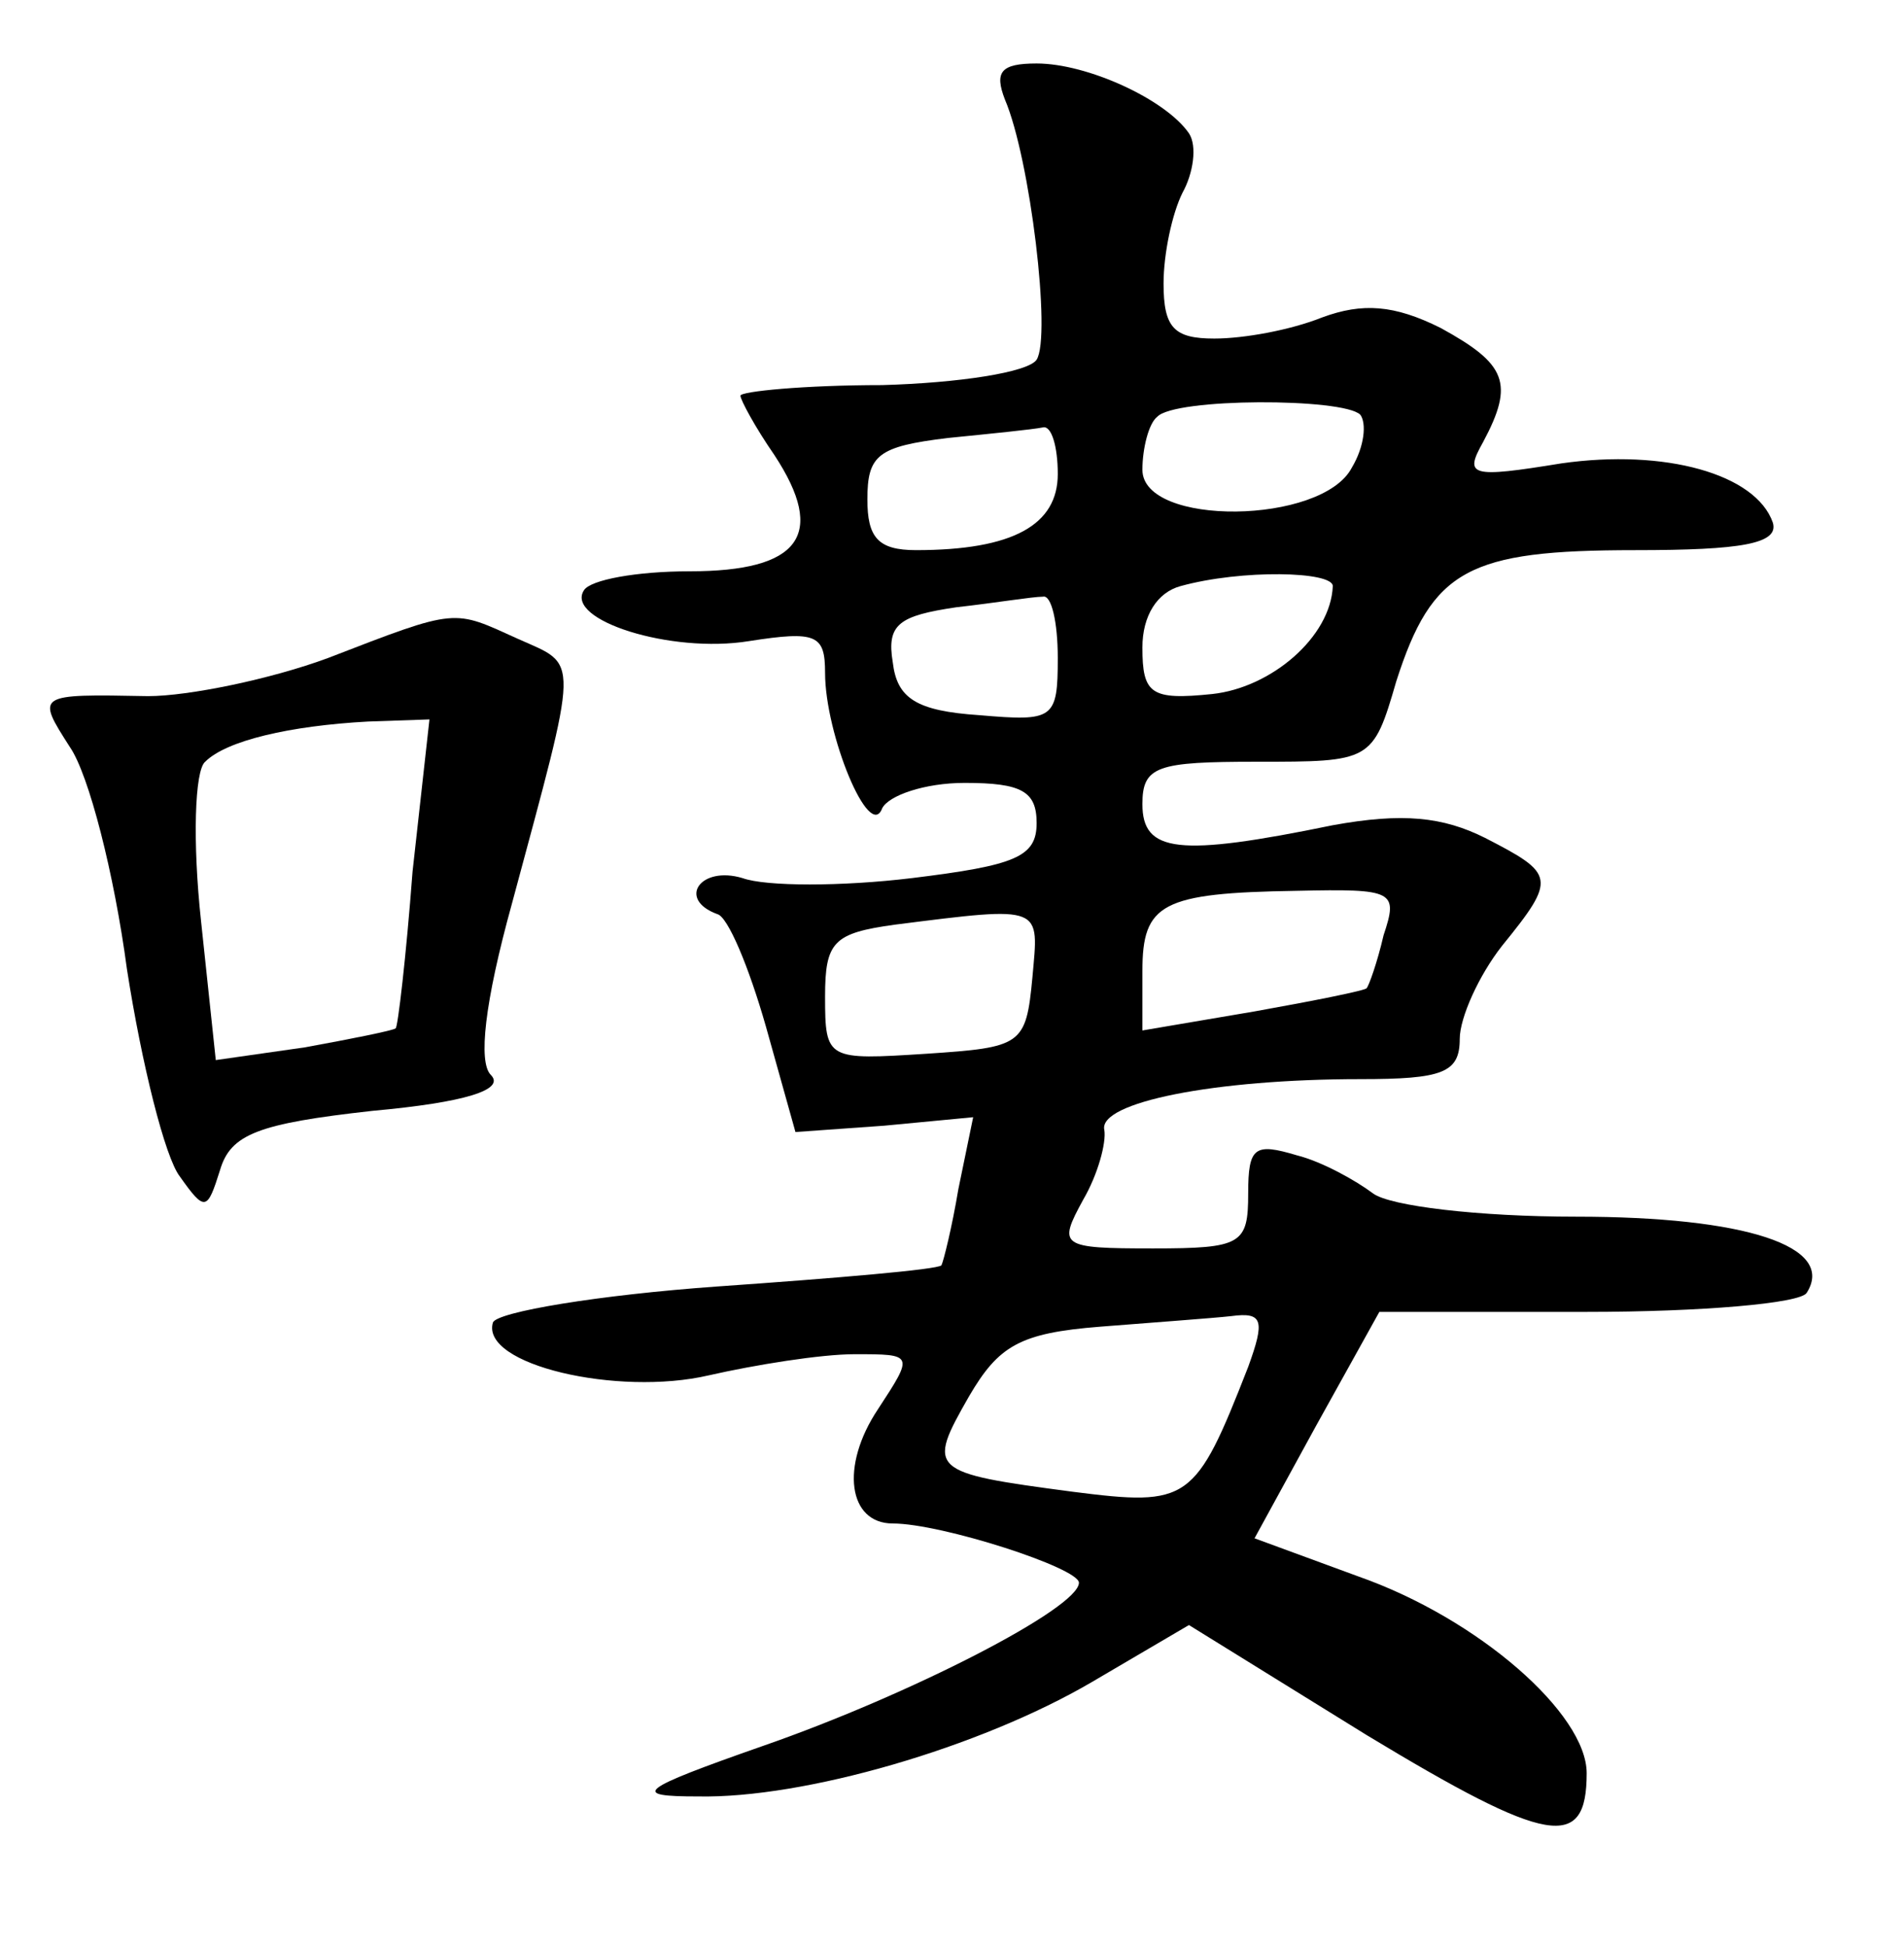 <?xml version="1.0" standalone="no"?>
<!DOCTYPE svg PUBLIC "-//W3C//DTD SVG 20010904//EN"
 "http://www.w3.org/TR/2001/REC-SVG-20010904/DTD/svg10.dtd">
<svg version="1.0" xmlns="http://www.w3.org/2000/svg"
 width="90pt" height="92pt" viewBox="0 0 90 92"
 preserveAspectRatio="xMidYMid meet">
<g transform="translate(0,92) scale(0.1,-0.1)"
fill="#000000" stroke="none">
<path d="M475 873 c12 -28 22 -112 15 -123 -4 -6 -37 -11 -73 -12 -37 0 -67
-3 -67 -5 0 -2 7 -15 16 -28 25 -38 12 -55 -40 -55 -25 0 -47 -4 -50 -9 -9
-14 41 -30 78 -24 32 5 36 3 36 -15 0 -29 21 -80 27 -64 3 6 20 12 39 12 27 0
34 -4 34 -19 0 -16 -10 -20 -59 -26 -33 -4 -69 -4 -80 0 -20 6 -31 -10 -12
-17 5 -1 15 -25 23 -53 l14 -50 42 3 42 4 -7 -34 c-3 -18 -7 -34 -8 -36 -2 -2
-49 -6 -106 -10 -56 -4 -104 -12 -106 -17 -6 -20 59 -35 102 -25 22 5 53 10
69 10 28 0 28 0 11 -26 -18 -27 -14 -54 7 -54 23 0 88 -21 88 -28 0 -12 -80
-53 -149 -77 -60 -21 -63 -24 -31 -24 50 -1 133 23 186 54 l46 27 84 -52 c86
-52 104 -55 104 -18 0 28 -51 73 -108 93 l-49 18 29 53 30 54 98 0 c54 0 101
4 104 9 14 22 -29 36 -109 36 -46 0 -88 5 -96 11 -8 6 -24 15 -36 18 -20 6
-23 4 -23 -18 0 -24 -3 -26 -45 -26 -44 0 -45 1 -33 23 7 12 11 27 10 33 -3
13 52 24 121 24 39 0 47 3 47 19 0 10 9 30 20 44 26 32 25 34 -8 51 -20 10
-39 12 -72 6 -73 -15 -90 -13 -90 10 0 18 7 20 54 20 54 0 55 0 66 38 17 53
34 62 113 62 50 0 68 3 65 13 -8 23 -51 35 -100 28 -43 -7 -46 -6 -37 10 15
28 11 37 -20 54 -22 11 -37 12 -56 5 -15 -6 -37 -10 -51 -10 -19 0 -24 5 -24
26 0 14 4 33 9 43 5 9 7 22 3 28 -11 16 -48 33 -72 33 -17 0 -20 -4 -15 -17z
m168 -149 c3 -4 2 -15 -4 -25 -14 -27 -99 -28 -99 -1 0 10 3 22 7 25 8 9 88 9
96 1z m-143 -28 c0 -24 -21 -36 -67 -36 -18 0 -23 6 -23 24 0 21 5 25 38 29
20 2 40 4 45 5 4 1 7 -9 7 -22z m130 -53 c-1 -24 -29 -48 -57 -51 -29 -3 -33
0 -33 22 0 15 7 26 18 29 29 8 72 7 72 0z m-130 -34 c0 -29 -2 -30 -37 -27
-30 2 -39 8 -41 25 -3 18 3 22 30 26 18 2 36 5 41 5 4 1 7 -12 7 -29z m154
-131 c-3 -13 -7 -24 -8 -25 0 -1 -25 -6 -53 -11 l-53 -9 0 28 c0 32 9 37 73
38 46 1 48 0 41 -21z m-166 -20 c-3 -32 -5 -33 -50 -36 -47 -3 -48 -3 -48 27
0 26 4 30 33 34 71 9 68 9 65 -25z m102 -184 c-25 -64 -28 -66 -83 -59 -68 9
-69 10 -49 45 14 24 24 30 62 33 25 2 53 4 62 5 15 2 16 -2 8 -24z"/>
<path d="M155 609 c-27 -10 -66 -18 -85 -18 -53 1 -53 1 -37 -24 9 -13 21 -60
27 -105 7 -45 18 -89 25 -98 12 -17 13 -16 19 3 5 17 18 22 72 28 44 4 63 10
56 17 -6 6 -3 34 10 81 32 119 32 112 3 125 -31 14 -28 15 -90 -9z m40 -101
c-3 -40 -7 -74 -8 -74 -1 -1 -21 -5 -43 -9 l-42 -6 -7 66 c-4 37 -3 71 2 75
10 10 40 17 77 19 l29 1 -8 -72z"/>
</g>
</svg>
